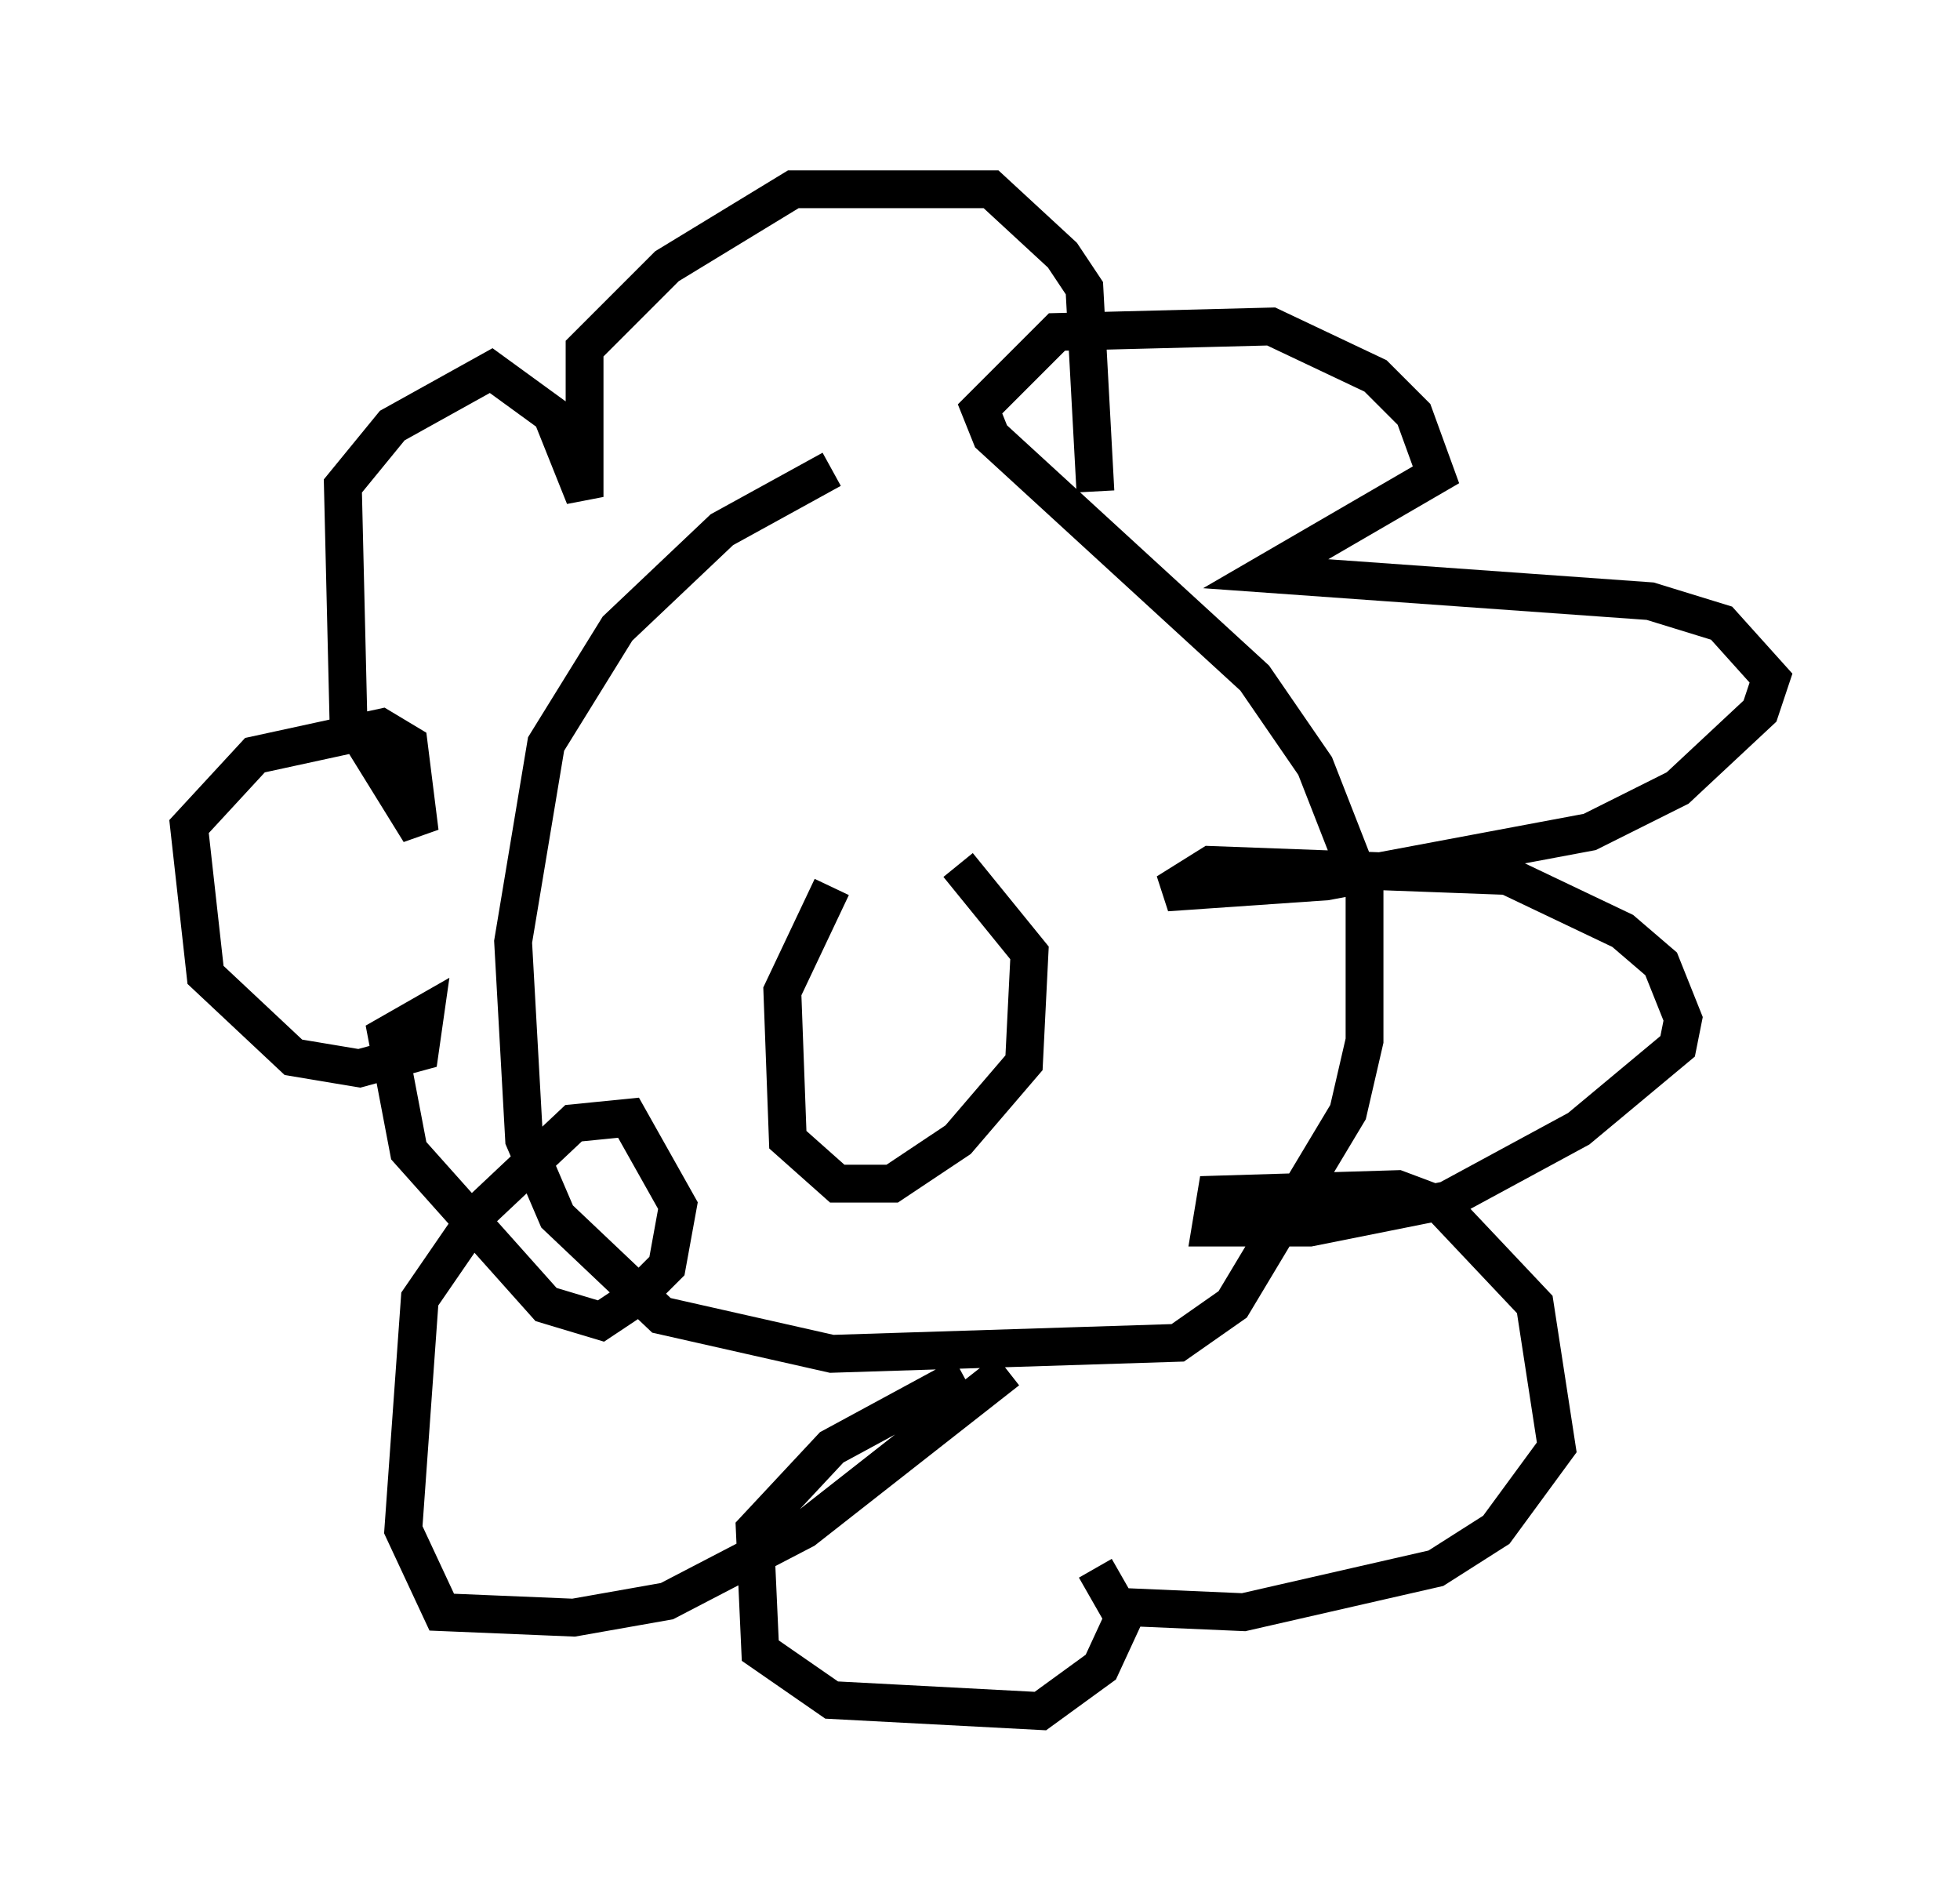<?xml version="1.0" encoding="utf-8" ?>
<svg baseProfile="full" height="50.235" version="1.1" width="51.832" xmlns="http://www.w3.org/2000/svg" xmlns:ev="http://www.w3.org/2001/xml-events" xmlns:xlink="http://www.w3.org/1999/xlink"><defs /><rect fill="white" height="50.235" width="51.832" x="0" y="0" /><path d="M25.771, 11.101 m-3.777, 1.307 l-2.905, 1.598 -2.76, 2.615 l-1.888, 3.05 -0.872, 5.229 l0.291, 5.229 0.872, 2.034 l2.76, 2.615 4.503, 1.017 l9.151, -0.291 1.453, -1.017 l3.05, -5.084 0.436, -1.888 l0.0, -3.922 -1.307, -3.341 l-1.598, -2.324 -6.972, -6.391 l-0.291, -0.726 2.034, -2.034 l5.665, -0.145 2.76, 1.307 l1.017, 1.017 0.581, 1.598 l-4.503, 2.615 10.168, 0.726 l1.888, 0.581 1.307, 1.453 l-0.291, 0.872 -2.179, 2.034 l-2.324, 1.162 -6.972, 1.307 l-4.212, 0.291 1.162, -0.726 l7.844, 0.291 3.05, 1.453 l1.017, 0.872 0.581, 1.453 l-0.145, 0.726 -2.615, 2.179 l-3.486, 1.888 -3.631, 0.726 l-2.615, 0.0 0.145, -0.872 l4.793, -0.145 1.162, 0.436 l2.469, 2.615 0.581, 3.777 l-1.598, 2.179 -1.598, 1.017 l-5.084, 1.162 -3.341, -0.145 l-0.581, -1.017 m1.017, 0.726 l-0.872, 1.888 -1.598, 1.162 l-5.52, -0.291 -1.888, -1.307 l-0.145, -3.196 2.034, -2.179 l3.486, -1.888 m1.162, -0.145 l-5.374, 4.212 -3.631, 1.888 l-2.469, 0.436 -3.486, -0.145 l-1.017, -2.179 0.436, -6.101 l1.598, -2.324 2.469, -2.324 l1.453, -0.145 1.307, 2.324 l-0.291, 1.598 -0.872, 0.872 l-0.872, 0.581 -1.453, -0.436 l-3.631, -4.067 -0.581, -3.05 l1.017, -0.581 -0.145, 1.017 l-1.598, 0.436 -1.743, -0.291 l-2.324, -2.179 -0.436, -3.922 l1.743, -1.888 3.341, -0.726 l0.726, 0.436 0.291, 2.324 l-1.888, -3.05 -0.145, -6.101 l1.307, -1.598 2.615, -1.453 l1.598, 1.162 0.872, 2.179 l0.0, -3.922 2.179, -2.179 l3.341, -2.034 5.229, 0.0 l1.888, 1.743 0.581, 0.872 l0.291, 5.374 m-6.972, 10.458 l-1.307, 2.76 0.145, 3.922 l1.307, 1.162 1.453, 0.0 l1.743, -1.162 1.743, -2.034 l0.145, -2.905 -1.888, -2.324 " fill="none" stroke="black" stroke-width="1" /></svg>